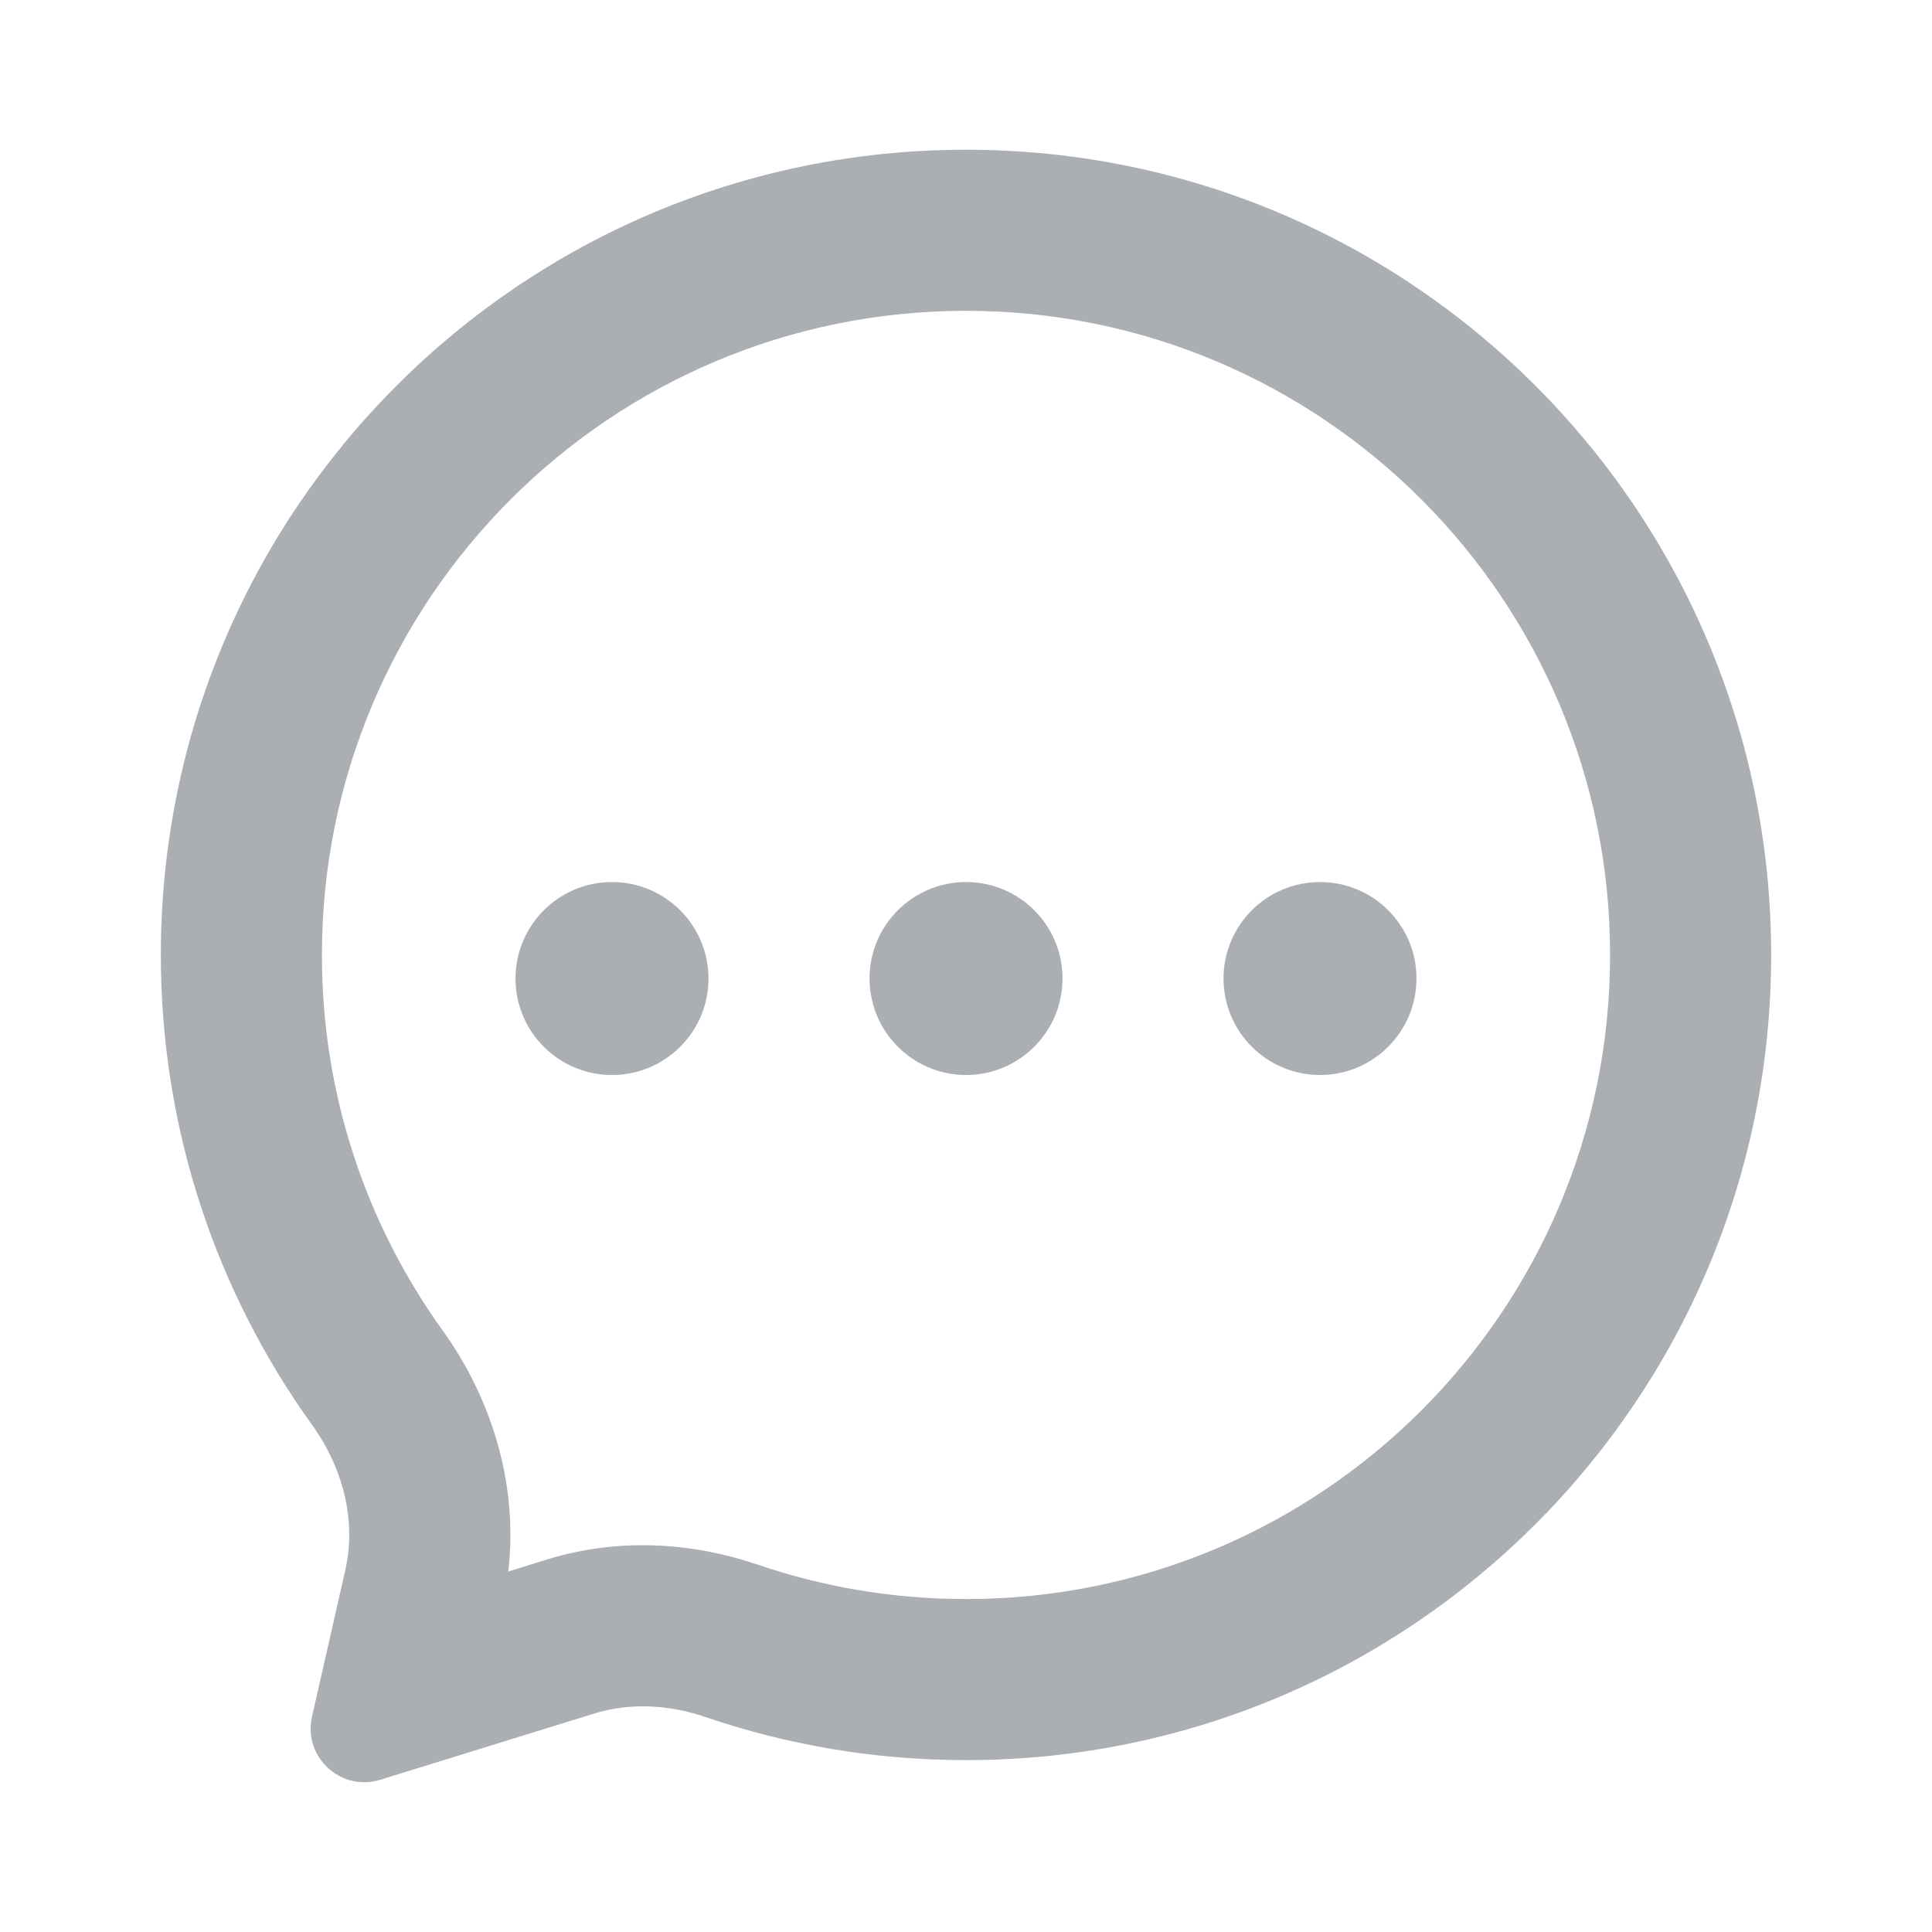 <svg width="24" height="24" viewBox="0 0 24 24" fill="none" xmlns="http://www.w3.org/2000/svg">
<path fill-rule="evenodd" clip-rule="evenodd" d="M20.001 11.863C20.001 16.281 16.419 19.864 12 19.864C11.092 19.864 10.223 19.713 9.414 19.437C8.641 19.173 7.717 19.087 6.79 19.374L6.314 19.522C6.445 18.388 6.074 17.327 5.5 16.529C4.555 15.216 3.999 13.607 3.999 11.863C3.999 7.444 7.581 3.861 12 3.861C16.419 3.861 20.001 7.444 20.001 11.863ZM4.29 19.502L4.132 20.198L3.876 21.324C3.762 21.825 4.234 22.261 4.724 22.109L5.828 21.767L7.382 21.286C7.834 21.146 8.32 21.178 8.768 21.331C9.782 21.677 10.869 21.865 12 21.865C17.524 21.865 22.002 17.387 22.002 11.863C22.002 6.338 17.524 1.86 12 1.86C6.476 1.86 1.998 6.338 1.998 11.863C1.998 14.04 2.694 16.055 3.875 17.698C4.252 18.221 4.432 18.873 4.29 19.502ZM12.001 13.354C12.662 13.354 13.199 12.817 13.199 12.155C13.199 11.493 12.662 10.957 12.001 10.957C11.339 10.957 10.802 11.493 10.802 12.155C10.802 12.817 11.339 13.354 12.001 13.354ZM7.602 13.354C8.264 13.354 8.801 12.818 8.801 12.156C8.801 11.494 8.264 10.957 7.602 10.957C6.941 10.957 6.404 11.494 6.404 12.156C6.404 12.818 6.941 13.354 7.602 13.354ZM17.596 12.155C17.596 12.817 17.059 13.354 16.398 13.354C15.736 13.354 15.199 12.817 15.199 12.155C15.199 11.493 15.736 10.957 16.398 10.957C17.059 10.957 17.596 11.493 17.596 12.155Z" fill="#ABAFB3"/>
</svg>
